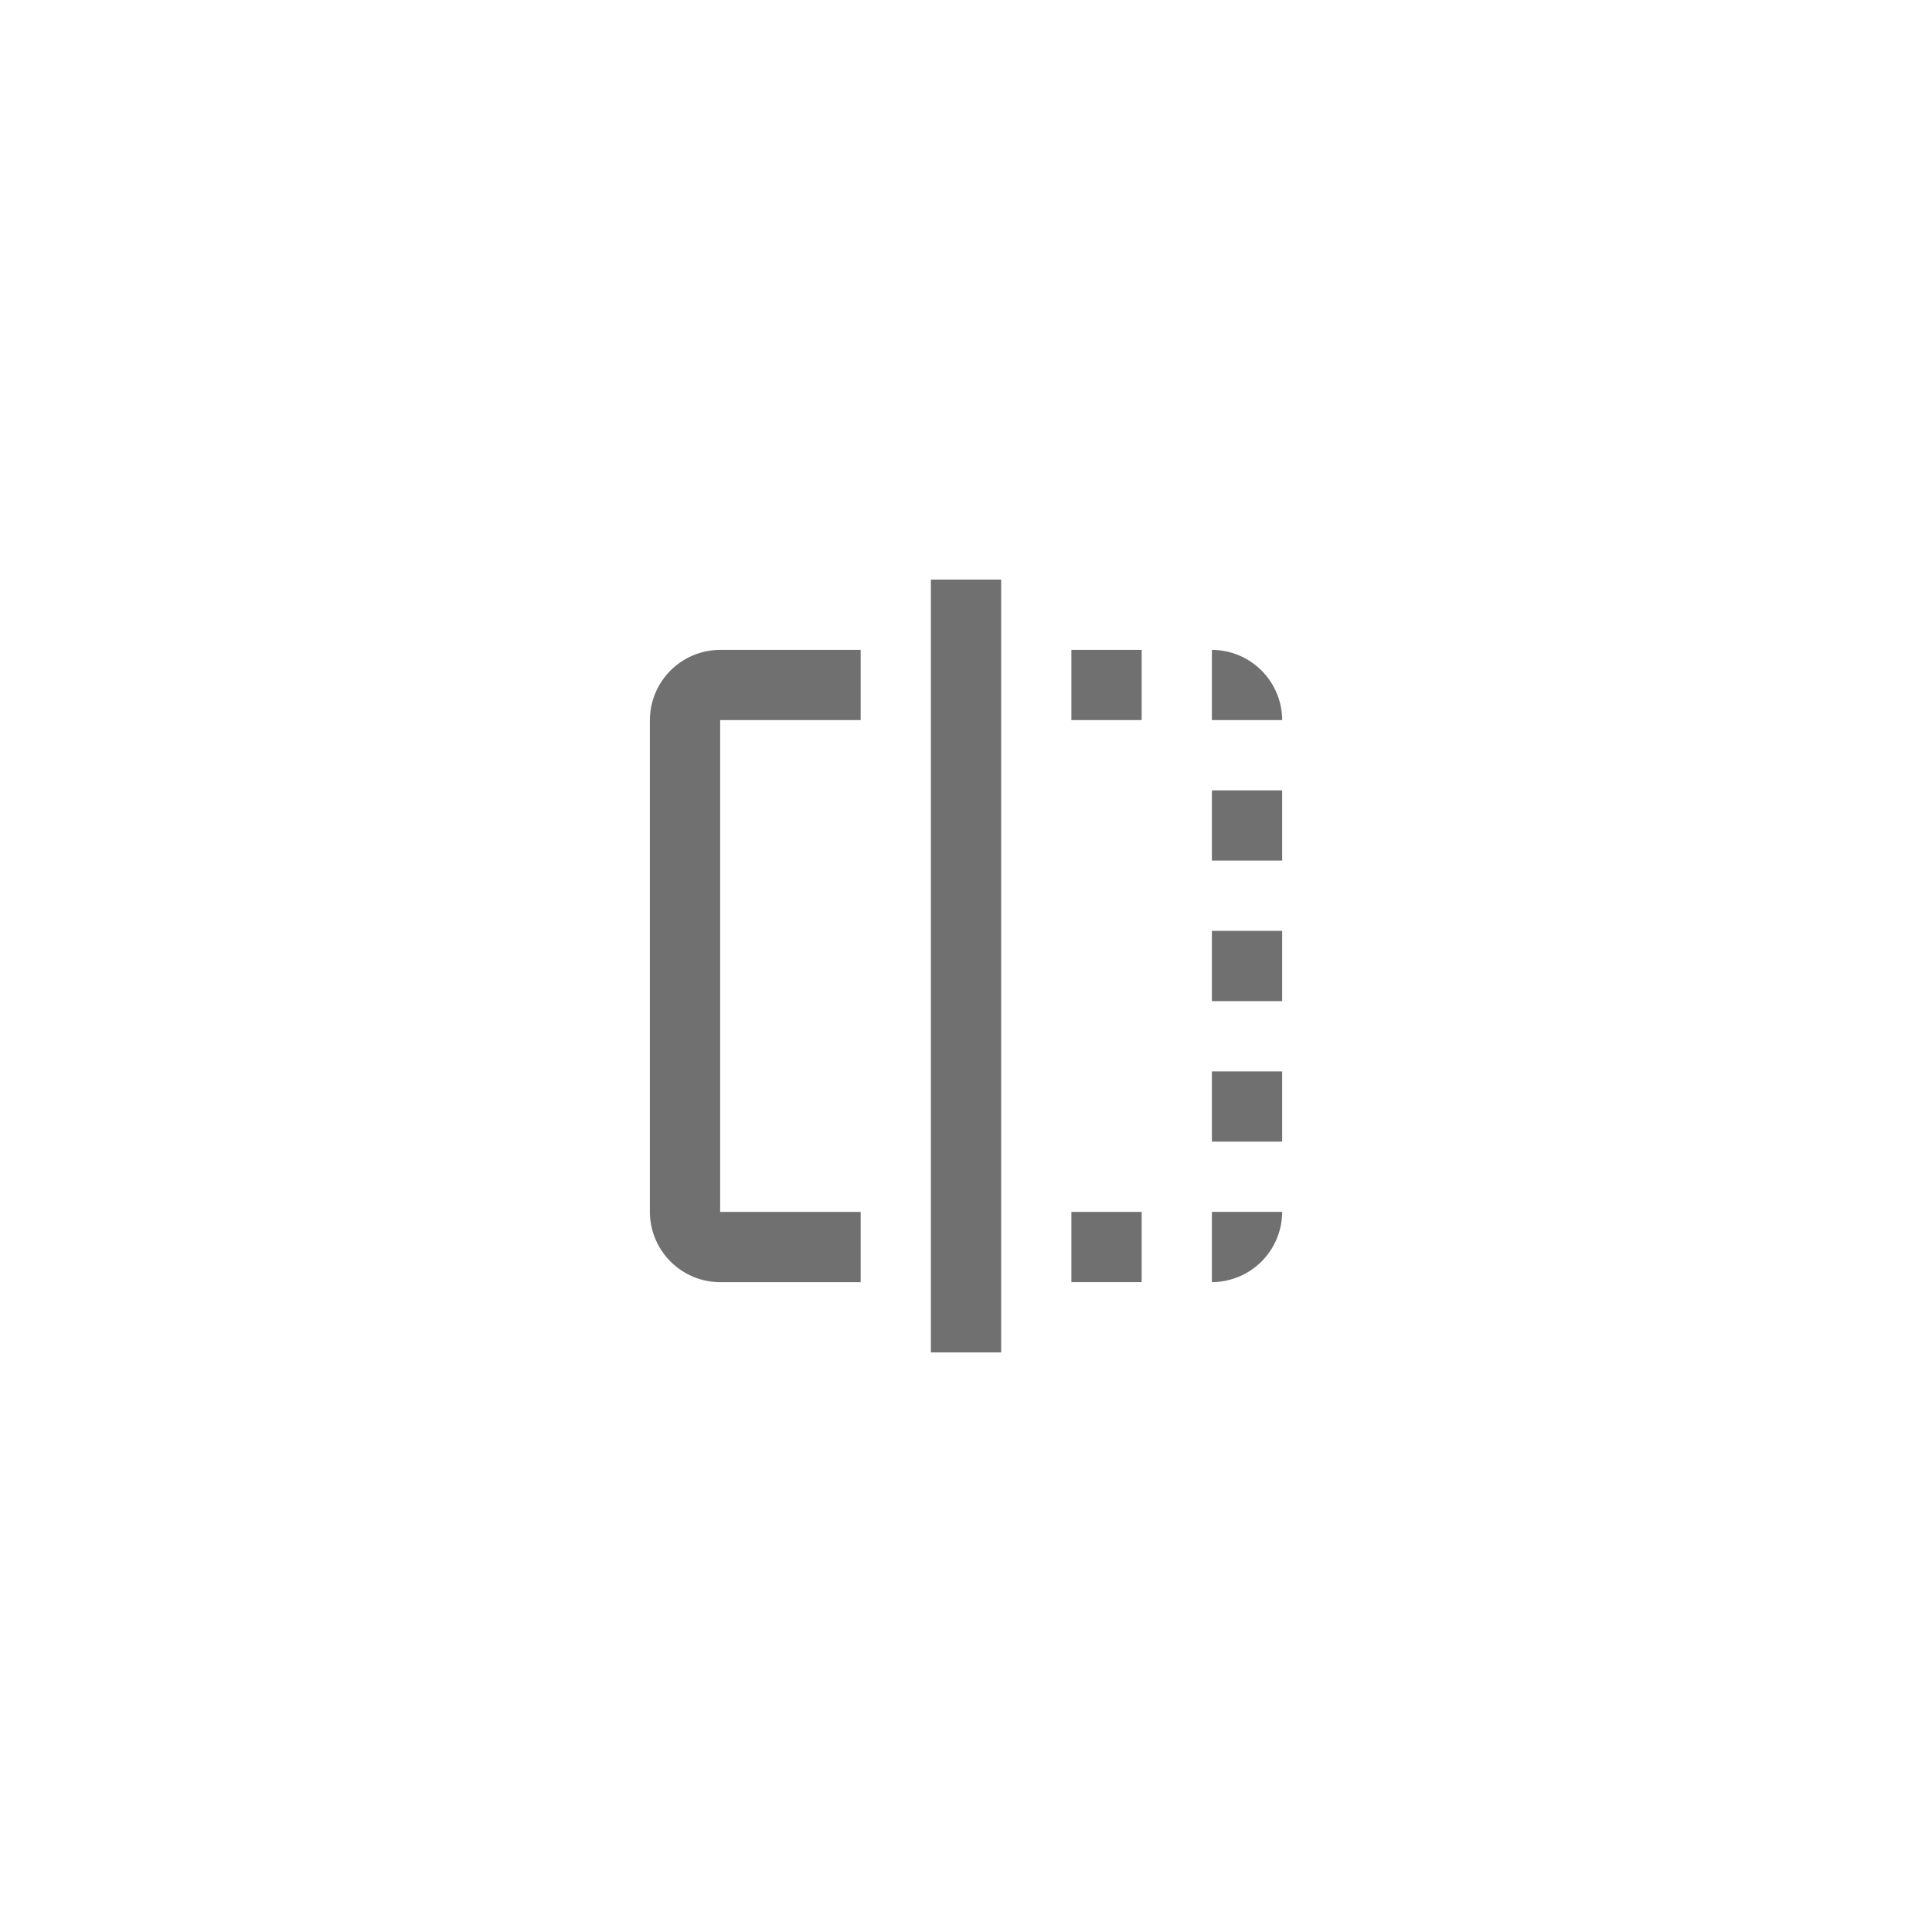 <svg id="Component_65_253" data-name="Component 65 – 253" xmlns="http://www.w3.org/2000/svg" width="40" height="40" viewBox="0 0 40 40">
  <rect id="Rectangle_69" data-name="Rectangle 69" width="40" height="40" rx="4" fill="none"/>
  <g id="Group_1593" data-name="Group 1593" transform="translate(-815 -70)">
    <rect id="Rectangle_1932" data-name="Rectangle 1932" width="24" height="24" transform="translate(823 78)" fill="none"/>
    <path id="Icon_material-flip" data-name="Icon material-flip" d="M13.227,16.045h1.455V14.591H13.227Zm2.909-8.727h1.455V5.864H16.136ZM4.5,4.409V14.591a1.459,1.459,0,0,0,1.455,1.455H8.864V14.591H5.955V4.409H8.864V2.955H5.955A1.459,1.459,0,0,0,4.5,4.409ZM16.136,2.955V4.409h1.455A1.459,1.459,0,0,0,16.136,2.955ZM10.318,17.5h1.455V1.5H10.318Zm5.818-4.364h1.455V11.682H16.136ZM13.227,4.409h1.455V2.955H13.227Zm2.909,5.818h1.455V8.773H16.136Zm0,5.818a1.459,1.459,0,0,0,1.455-1.455H16.136Z" transform="translate(823.955 80.5)" fill="#707070"/>
  </g>
</svg>
